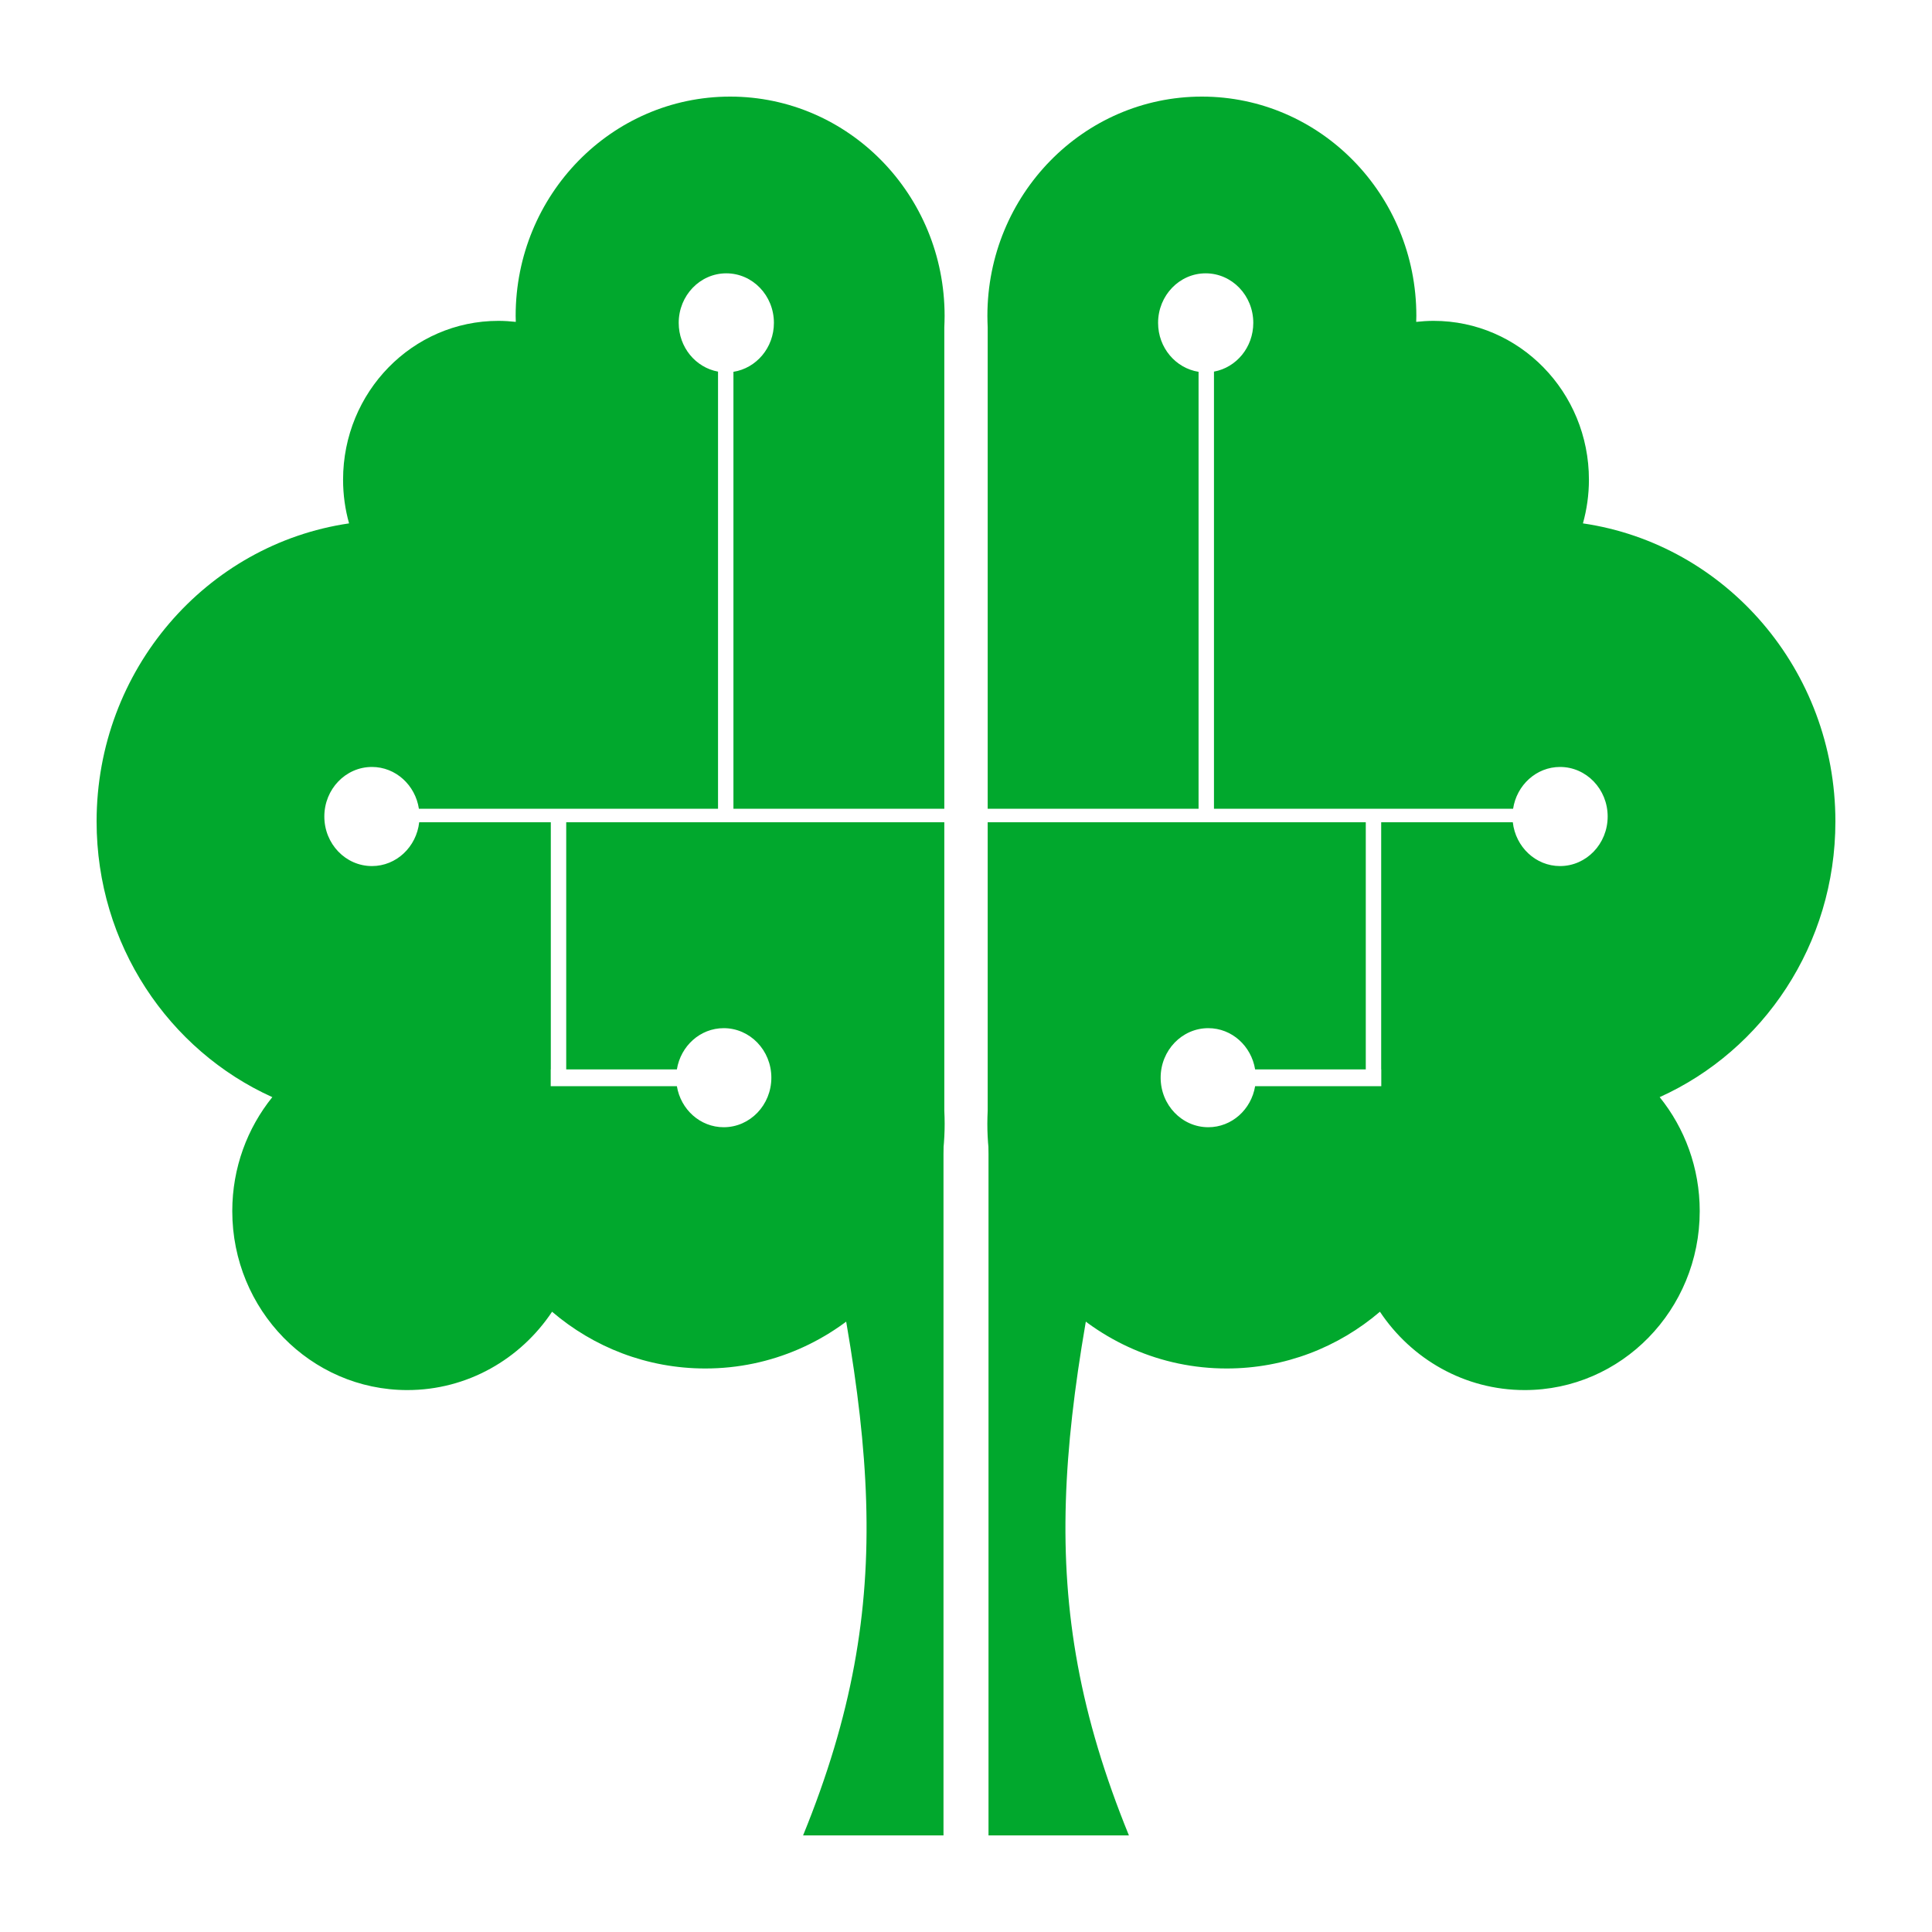 <svg width="40" height="40" viewBox="0 0 40 40" fill="none" xmlns="http://www.w3.org/2000/svg">
<path d="M19.551 17.024H11.723V22.141H14.014C14.093 21.656 14.496 21.287 14.984 21.287C15.528 21.287 15.97 21.746 15.97 22.312C15.97 22.879 15.528 23.338 14.984 23.338C14.497 23.338 14.094 22.971 14.014 22.488H11.402V22.141H11.404V17.024H8.679C8.622 17.534 8.206 17.931 7.701 17.931C7.156 17.931 6.715 17.472 6.715 16.905C6.715 16.338 7.156 15.879 7.701 15.879C8.192 15.879 8.599 16.255 8.673 16.745H14.866V7.694C14.403 7.609 14.052 7.191 14.052 6.685C14.052 6.118 14.493 5.659 15.037 5.659C15.582 5.659 16.023 6.118 16.023 6.685C16.023 7.199 15.659 7.623 15.185 7.698V16.744H19.551V6.778C19.554 6.699 19.557 6.62 19.557 6.54C19.557 4.033 17.569 2 15.117 2C12.664 2 10.676 4.032 10.676 6.54C10.676 6.582 10.678 6.623 10.679 6.664C10.56 6.651 10.441 6.643 10.318 6.643C8.542 6.643 7.103 8.115 7.103 9.931C7.103 10.245 7.146 10.548 7.227 10.836C4.272 11.268 2 13.866 2 17.008C2 19.557 3.496 21.748 5.638 22.715C5.121 23.356 4.809 24.178 4.809 25.074C4.809 27.12 6.432 28.78 8.433 28.78C9.678 28.78 10.778 28.137 11.43 27.158C12.289 27.892 13.396 28.333 14.603 28.333C17.34 28.333 19.558 26.065 19.558 23.267C19.558 23.176 19.555 23.086 19.551 22.996V17.025V17.024Z" fill="#01A82D"/>
<path d="M20.449 17.024H28.277V22.141H25.986C25.907 21.656 25.504 21.287 25.016 21.287C24.472 21.287 24.03 21.746 24.03 22.312C24.03 22.879 24.472 23.338 25.016 23.338C25.503 23.338 25.906 22.971 25.986 22.488H28.598V22.141H28.596V17.024H31.321C31.378 17.534 31.794 17.931 32.299 17.931C32.843 17.931 33.285 17.472 33.285 16.905C33.285 16.338 32.843 15.879 32.299 15.879C31.808 15.879 31.401 16.255 31.327 16.745H25.134V7.694C25.597 7.609 25.948 7.191 25.948 6.685C25.948 6.118 25.507 5.659 24.962 5.659C24.418 5.659 23.977 6.118 23.977 6.685C23.977 7.199 24.341 7.623 24.815 7.698V16.744H20.449V6.778C20.446 6.699 20.443 6.62 20.443 6.54C20.443 4.033 22.431 2 24.884 2C27.336 2 29.324 4.032 29.324 6.54C29.324 6.582 29.322 6.623 29.321 6.664C29.439 6.651 29.559 6.643 29.682 6.643C31.458 6.643 32.897 8.115 32.897 9.931C32.897 10.245 32.853 10.548 32.773 10.836C35.728 11.268 38 13.866 38 17.008C38 19.557 36.504 21.748 34.362 22.715C34.879 23.356 35.191 24.178 35.191 25.074C35.191 27.12 33.569 28.78 31.567 28.78C30.322 28.78 29.222 28.137 28.57 27.158C27.711 27.892 26.604 28.333 25.397 28.333C22.66 28.333 20.442 26.065 20.442 23.267C20.442 23.176 20.445 23.086 20.449 22.996V17.025V17.024Z" fill="#01A82D"/>
<path d="M16.627 23.031H19.534V38H16.627C18.652 33.034 18.084 29.51 16.627 23.031Z" fill="#01A82D"/>
<path d="M23.373 23.031H20.466V38H23.373C21.348 33.034 21.916 29.51 23.373 23.031Z" fill="#01A82D"/>
</svg>
